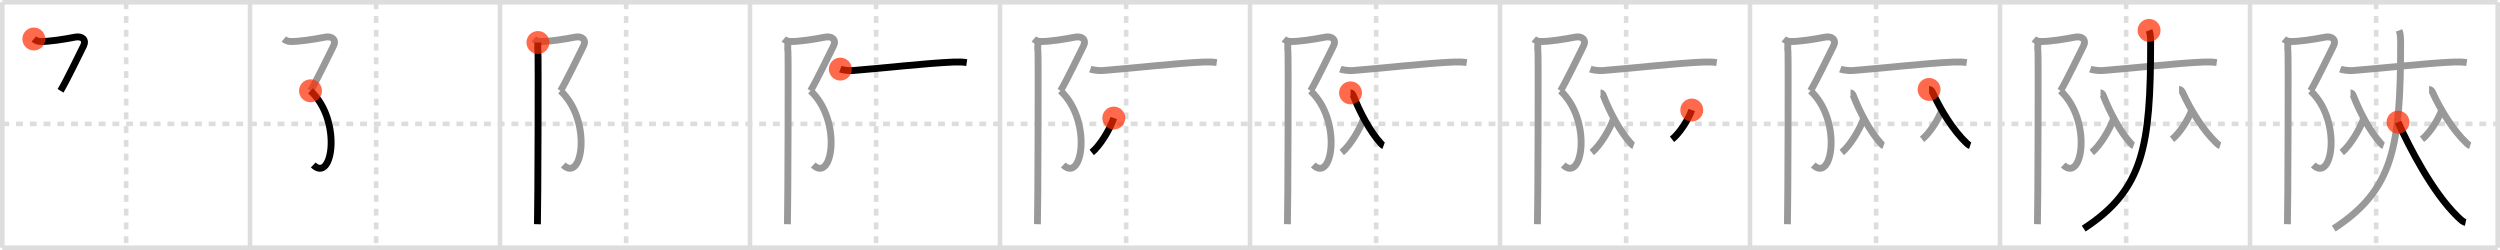 <svg width="1090px" height="109px" viewBox="0 0 1090 109" xmlns="http://www.w3.org/2000/svg" xmlns:xlink="http://www.w3.org/1999/xlink" xml:space="preserve" version="1.1"  baseProfile="full">
<line x1="1" y1="1" x2="1089" y2="1" style="stroke:#ddd;stroke-width:2" />
<line x1="1" y1="1" x2="1" y2="108" style="stroke:#ddd;stroke-width:2" />
<line x1="1" y1="108" x2="1089" y2="108" style="stroke:#ddd;stroke-width:2" />
<line x1="1089" y1="1" x2="1089" y2="108" style="stroke:#ddd;stroke-width:2" />
<line x1="109" y1="1" x2="109" y2="108" style="stroke:#ddd;stroke-width:2" />
<line x1="218" y1="1" x2="218" y2="108" style="stroke:#ddd;stroke-width:2" />
<line x1="327" y1="1" x2="327" y2="108" style="stroke:#ddd;stroke-width:2" />
<line x1="436" y1="1" x2="436" y2="108" style="stroke:#ddd;stroke-width:2" />
<line x1="545" y1="1" x2="545" y2="108" style="stroke:#ddd;stroke-width:2" />
<line x1="654" y1="1" x2="654" y2="108" style="stroke:#ddd;stroke-width:2" />
<line x1="763" y1="1" x2="763" y2="108" style="stroke:#ddd;stroke-width:2" />
<line x1="872" y1="1" x2="872" y2="108" style="stroke:#ddd;stroke-width:2" />
<line x1="981" y1="1" x2="981" y2="108" style="stroke:#ddd;stroke-width:2" />
<line x1="1" y1="54" x2="1089" y2="54" style="stroke:#ddd;stroke-width:2;stroke-dasharray:3 3" />
<line x1="55" y1="1" x2="55" y2="108" style="stroke:#ddd;stroke-width:2;stroke-dasharray:3 3" />
<line x1="164" y1="1" x2="164" y2="108" style="stroke:#ddd;stroke-width:2;stroke-dasharray:3 3" />
<line x1="273" y1="1" x2="273" y2="108" style="stroke:#ddd;stroke-width:2;stroke-dasharray:3 3" />
<line x1="382" y1="1" x2="382" y2="108" style="stroke:#ddd;stroke-width:2;stroke-dasharray:3 3" />
<line x1="491" y1="1" x2="491" y2="108" style="stroke:#ddd;stroke-width:2;stroke-dasharray:3 3" />
<line x1="600" y1="1" x2="600" y2="108" style="stroke:#ddd;stroke-width:2;stroke-dasharray:3 3" />
<line x1="709" y1="1" x2="709" y2="108" style="stroke:#ddd;stroke-width:2;stroke-dasharray:3 3" />
<line x1="818" y1="1" x2="818" y2="108" style="stroke:#ddd;stroke-width:2;stroke-dasharray:3 3" />
<line x1="927" y1="1" x2="927" y2="108" style="stroke:#ddd;stroke-width:2;stroke-dasharray:3 3" />
<line x1="1036" y1="1" x2="1036" y2="108" style="stroke:#ddd;stroke-width:2;stroke-dasharray:3 3" />
<path d="M14.75,17c0.71,0.61,1.65,1.03,2.74,1.08C21.0,18.25,28.75,17,32.64,16.21c3.2-0.65,5.12,1.15,3.76,3.83c-1.36,2.68-7.63,15.71-10.01,19.55" style="fill:none;stroke:black;stroke-width:3" />
<circle cx="14.75" cy="17.0" r="5" stroke-width="0" fill="#FF2A00" opacity="0.7" />
<path d="M123.75,17c0.71,0.61,1.65,1.03,2.74,1.08C130.0,18.25,137.75,17,141.64,16.21c3.2-0.65,5.12,1.15,3.76,3.83c-1.36,2.68-7.63,15.71-10.01,19.55" style="fill:none;stroke:#999;stroke-width:3" />
<path d="M135.38,39.59C149.25,52.5,145.0,80,136.58,71.93" style="fill:none;stroke:black;stroke-width:3" />
<circle cx="135.38" cy="39.59" r="5" stroke-width="0" fill="#FF2A00" opacity="0.7" />
<path d="M232.75,17c0.71,0.61,1.65,1.03,2.74,1.08C239.0,18.25,246.75,17,250.64,16.21c3.2-0.65,5.12,1.15,3.76,3.83c-1.36,2.68-7.63,15.71-10.01,19.55" style="fill:none;stroke:#999;stroke-width:3" />
<path d="M244.38,39.59C258.25,52.5,254.0,80,245.58,71.93" style="fill:none;stroke:#999;stroke-width:3" />
<path d="M234.54,18.53c0,1.72-0.22,2.59,0,3.74c0.22,1.15,0,68.3-0.22,75.49" style="fill:none;stroke:black;stroke-width:3" />
<circle cx="234.54" cy="18.53" r="5" stroke-width="0" fill="#FF2A00" opacity="0.7" />
<path d="M341.75,17c0.71,0.61,1.65,1.03,2.74,1.08C348.0,18.25,355.75,17,359.64,16.21c3.2-0.65,5.12,1.15,3.76,3.83c-1.36,2.68-7.63,15.71-10.01,19.55" style="fill:none;stroke:#999;stroke-width:3" />
<path d="M353.38,39.59C367.25,52.5,363.0,80,354.58,71.93" style="fill:none;stroke:#999;stroke-width:3" />
<path d="M343.54,18.53c0,1.72-0.22,2.59,0,3.74c0.22,1.15,0,68.3-0.22,75.49" style="fill:none;stroke:#999;stroke-width:3" />
<path d="M366.38,30.13c0.95,0.36,3.49,0.77,5.51,0.62c13.67-1.06,31.63-3.19,43.9-3.7c2.11-0.09,3.81-0.04,5.71,0.23" style="fill:none;stroke:black;stroke-width:3" />
<circle cx="366.38" cy="30.13" r="5" stroke-width="0" fill="#FF2A00" opacity="0.7" />
<path d="M450.75,17c0.71,0.61,1.65,1.03,2.74,1.08C457.0,18.25,464.75,17,468.64,16.21c3.2-0.65,5.12,1.15,3.76,3.83c-1.36,2.68-7.63,15.71-10.01,19.55" style="fill:none;stroke:#999;stroke-width:3" />
<path d="M462.38,39.59C476.25,52.5,472.0,80,463.58,71.93" style="fill:none;stroke:#999;stroke-width:3" />
<path d="M452.54,18.53c0,1.72-0.22,2.59,0,3.74c0.22,1.15,0,68.3-0.22,75.49" style="fill:none;stroke:#999;stroke-width:3" />
<path d="M475.38,30.13c0.95,0.36,3.49,0.77,5.51,0.62c13.67-1.06,31.63-3.19,43.9-3.7c2.11-0.09,3.81-0.04,5.71,0.23" style="fill:none;stroke:#999;stroke-width:3" />
<path d="M485.61,51.47C483.92,56.5,479.52,63.63,476.0,66.48" style="fill:none;stroke:black;stroke-width:3" />
<circle cx="485.61" cy="51.47" r="5" stroke-width="0" fill="#FF2A00" opacity="0.7" />
<path d="M559.75,17c0.71,0.61,1.65,1.03,2.74,1.08C566.0,18.25,573.75,17,577.64,16.21c3.2-0.65,5.12,1.15,3.76,3.83c-1.36,2.68-7.63,15.71-10.01,19.55" style="fill:none;stroke:#999;stroke-width:3" />
<path d="M571.38,39.59C585.25,52.5,581.0,80,572.58,71.93" style="fill:none;stroke:#999;stroke-width:3" />
<path d="M561.54,18.53c0,1.72-0.22,2.59,0,3.74c0.22,1.15,0,68.3-0.22,75.49" style="fill:none;stroke:#999;stroke-width:3" />
<path d="M584.38,30.13c0.95,0.36,3.49,0.77,5.51,0.62c13.67-1.06,31.63-3.19,43.9-3.7c2.11-0.09,3.81-0.04,5.71,0.23" style="fill:none;stroke:#999;stroke-width:3" />
<path d="M594.61,51.47C592.92,56.5,588.52,63.63,585.0,66.48" style="fill:none;stroke:#999;stroke-width:3" />
<path d="M588.83,40.49c0.5,0,0.98,0.59,1.18,1.09c2.91,7.45,7.31,15.73,12.01,20.92c0.47,0.52,0.8,0.84,1.24,1" style="fill:none;stroke:black;stroke-width:3" />
<circle cx="588.83" cy="40.49" r="5" stroke-width="0" fill="#FF2A00" opacity="0.7" />
<path d="M668.75,17c0.71,0.61,1.65,1.03,2.74,1.08C675.0,18.25,682.75,17,686.64,16.21c3.2-0.65,5.12,1.15,3.76,3.83c-1.36,2.68-7.63,15.71-10.01,19.55" style="fill:none;stroke:#999;stroke-width:3" />
<path d="M680.38,39.59C694.25,52.5,690.0,80,681.58,71.93" style="fill:none;stroke:#999;stroke-width:3" />
<path d="M670.54,18.53c0,1.72-0.22,2.59,0,3.74c0.22,1.15,0,68.3-0.22,75.49" style="fill:none;stroke:#999;stroke-width:3" />
<path d="M693.38,30.13c0.95,0.36,3.49,0.77,5.51,0.62c13.67-1.06,31.63-3.19,43.9-3.7c2.11-0.09,3.81-0.04,5.71,0.23" style="fill:none;stroke:#999;stroke-width:3" />
<path d="M703.61,51.47C701.92,56.5,697.52,63.63,694.0,66.48" style="fill:none;stroke:#999;stroke-width:3" />
<path d="M697.83,40.49c0.5,0,0.98,0.59,1.18,1.09c2.91,7.45,7.31,15.73,12.01,20.92c0.47,0.52,0.8,0.84,1.24,1" style="fill:none;stroke:#999;stroke-width:3" />
<path d="M737.61,47.97C736.09,52.25,732.15,58.3,729.0,60.73" style="fill:none;stroke:black;stroke-width:3" />
<circle cx="737.61" cy="47.97" r="5" stroke-width="0" fill="#FF2A00" opacity="0.7" />
<path d="M777.75,17c0.71,0.61,1.65,1.03,2.74,1.08C784.0,18.25,791.75,17,795.64,16.21c3.2-0.65,5.12,1.15,3.76,3.83c-1.36,2.68-7.63,15.71-10.01,19.55" style="fill:none;stroke:#999;stroke-width:3" />
<path d="M789.38,39.59C803.25,52.5,799.0,80,790.58,71.93" style="fill:none;stroke:#999;stroke-width:3" />
<path d="M779.54,18.53c0,1.72-0.22,2.59,0,3.74c0.22,1.15,0,68.3-0.22,75.49" style="fill:none;stroke:#999;stroke-width:3" />
<path d="M802.38,30.13c0.95,0.36,3.49,0.77,5.51,0.62c13.67-1.06,31.63-3.19,43.9-3.7c2.11-0.09,3.81-0.04,5.71,0.23" style="fill:none;stroke:#999;stroke-width:3" />
<path d="M812.61,51.47C810.92,56.5,806.52,63.63,803.0,66.48" style="fill:none;stroke:#999;stroke-width:3" />
<path d="M806.83,40.49c0.5,0,0.98,0.59,1.18,1.09c2.91,7.45,7.31,15.73,12.01,20.92c0.47,0.52,0.8,0.84,1.24,1" style="fill:none;stroke:#999;stroke-width:3" />
<path d="M846.61,47.97C845.09,52.25,841.15,58.3,838.0,60.73" style="fill:none;stroke:#999;stroke-width:3" />
<path d="M841.08,38.99c0.62,0,1.22,0.63,1.46,1.16c3.62,7.93,9.08,16.76,14.92,22.28c0.59,0.56,1,0.89,1.54,1.07" style="fill:none;stroke:black;stroke-width:3" />
<circle cx="841.08" cy="38.99" r="5" stroke-width="0" fill="#FF2A00" opacity="0.7" />
<path d="M886.75,17c0.71,0.61,1.65,1.03,2.74,1.08C893.0,18.25,900.75,17,904.64,16.21c3.2-0.65,5.12,1.15,3.76,3.83c-1.36,2.68-7.63,15.71-10.01,19.55" style="fill:none;stroke:#999;stroke-width:3" />
<path d="M898.38,39.59C912.25,52.5,908.0,80,899.58,71.93" style="fill:none;stroke:#999;stroke-width:3" />
<path d="M888.54,18.53c0,1.72-0.22,2.59,0,3.74c0.22,1.15,0,68.3-0.22,75.49" style="fill:none;stroke:#999;stroke-width:3" />
<path d="M911.38,30.13c0.95,0.36,3.49,0.77,5.51,0.62c13.67-1.06,31.63-3.19,43.9-3.7c2.11-0.09,3.81-0.04,5.71,0.23" style="fill:none;stroke:#999;stroke-width:3" />
<path d="M921.61,51.47C919.92,56.5,915.52,63.63,912.0,66.48" style="fill:none;stroke:#999;stroke-width:3" />
<path d="M915.83,40.49c0.5,0,0.98,0.59,1.18,1.09c2.91,7.45,7.31,15.73,12.01,20.92c0.47,0.52,0.8,0.84,1.24,1" style="fill:none;stroke:#999;stroke-width:3" />
<path d="M955.61,47.97C954.09,52.25,950.15,58.3,947.0,60.73" style="fill:none;stroke:#999;stroke-width:3" />
<path d="M950.08,38.99c0.62,0,1.22,0.63,1.46,1.16c3.62,7.93,9.08,16.76,14.92,22.28c0.59,0.56,1,0.89,1.54,1.07" style="fill:none;stroke:#999;stroke-width:3" />
<path d="M937.0,13.25c0.46,1.18,0.68,2.55,0.68,5.11c0,45.64-3.18,64.39-29.18,81.32" style="fill:none;stroke:black;stroke-width:3" />
<circle cx="937.0" cy="13.25" r="5" stroke-width="0" fill="#FF2A00" opacity="0.7" />
<path d="M995.75,17c0.71,0.61,1.65,1.03,2.74,1.08C1002.0,18.25,1009.75,17,1013.64,16.21c3.2-0.65,5.12,1.15,3.76,3.83c-1.36,2.68-7.63,15.71-10.01,19.55" style="fill:none;stroke:#999;stroke-width:3" />
<path d="M1007.38,39.59C1021.25,52.5,1017.0,80,1008.58,71.93" style="fill:none;stroke:#999;stroke-width:3" />
<path d="M997.54,18.53c0,1.72-0.22,2.59,0,3.74c0.22,1.15,0,68.3-0.22,75.49" style="fill:none;stroke:#999;stroke-width:3" />
<path d="M1020.38,30.13c0.95,0.36,3.49,0.77,5.51,0.62c13.67-1.06,31.63-3.19,43.9-3.7c2.11-0.09,3.81-0.04,5.71,0.23" style="fill:none;stroke:#999;stroke-width:3" />
<path d="M1030.61,51.47C1028.92,56.5,1024.52,63.63,1021.0,66.48" style="fill:none;stroke:#999;stroke-width:3" />
<path d="M1024.83,40.49c0.5,0,0.98,0.59,1.18,1.09c2.91,7.45,7.31,15.73,12.01,20.92c0.47,0.52,0.8,0.84,1.24,1" style="fill:none;stroke:#999;stroke-width:3" />
<path d="M1064.61,47.97C1063.09,52.25,1059.15,58.3,1056.0,60.73" style="fill:none;stroke:#999;stroke-width:3" />
<path d="M1059.08,38.99c0.62,0,1.22,0.63,1.46,1.16c3.62,7.93,9.08,16.76,14.92,22.28c0.59,0.56,1,0.89,1.54,1.07" style="fill:none;stroke:#999;stroke-width:3" />
<path d="M1046.0,13.25c0.46,1.18,0.68,2.55,0.68,5.11c0,45.64-3.18,64.39-29.18,81.32" style="fill:none;stroke:#999;stroke-width:3" />
<path d="M1045.53,53.26C1050.5,64.25,1060.5,83.75,1071.41,94.37C1073.49,96.4,1074.09,96.8,1075.0,97" style="fill:none;stroke:black;stroke-width:3" />
<circle cx="1045.53" cy="53.26" r="5" stroke-width="0" fill="#FF2A00" opacity="0.7" />
</svg>